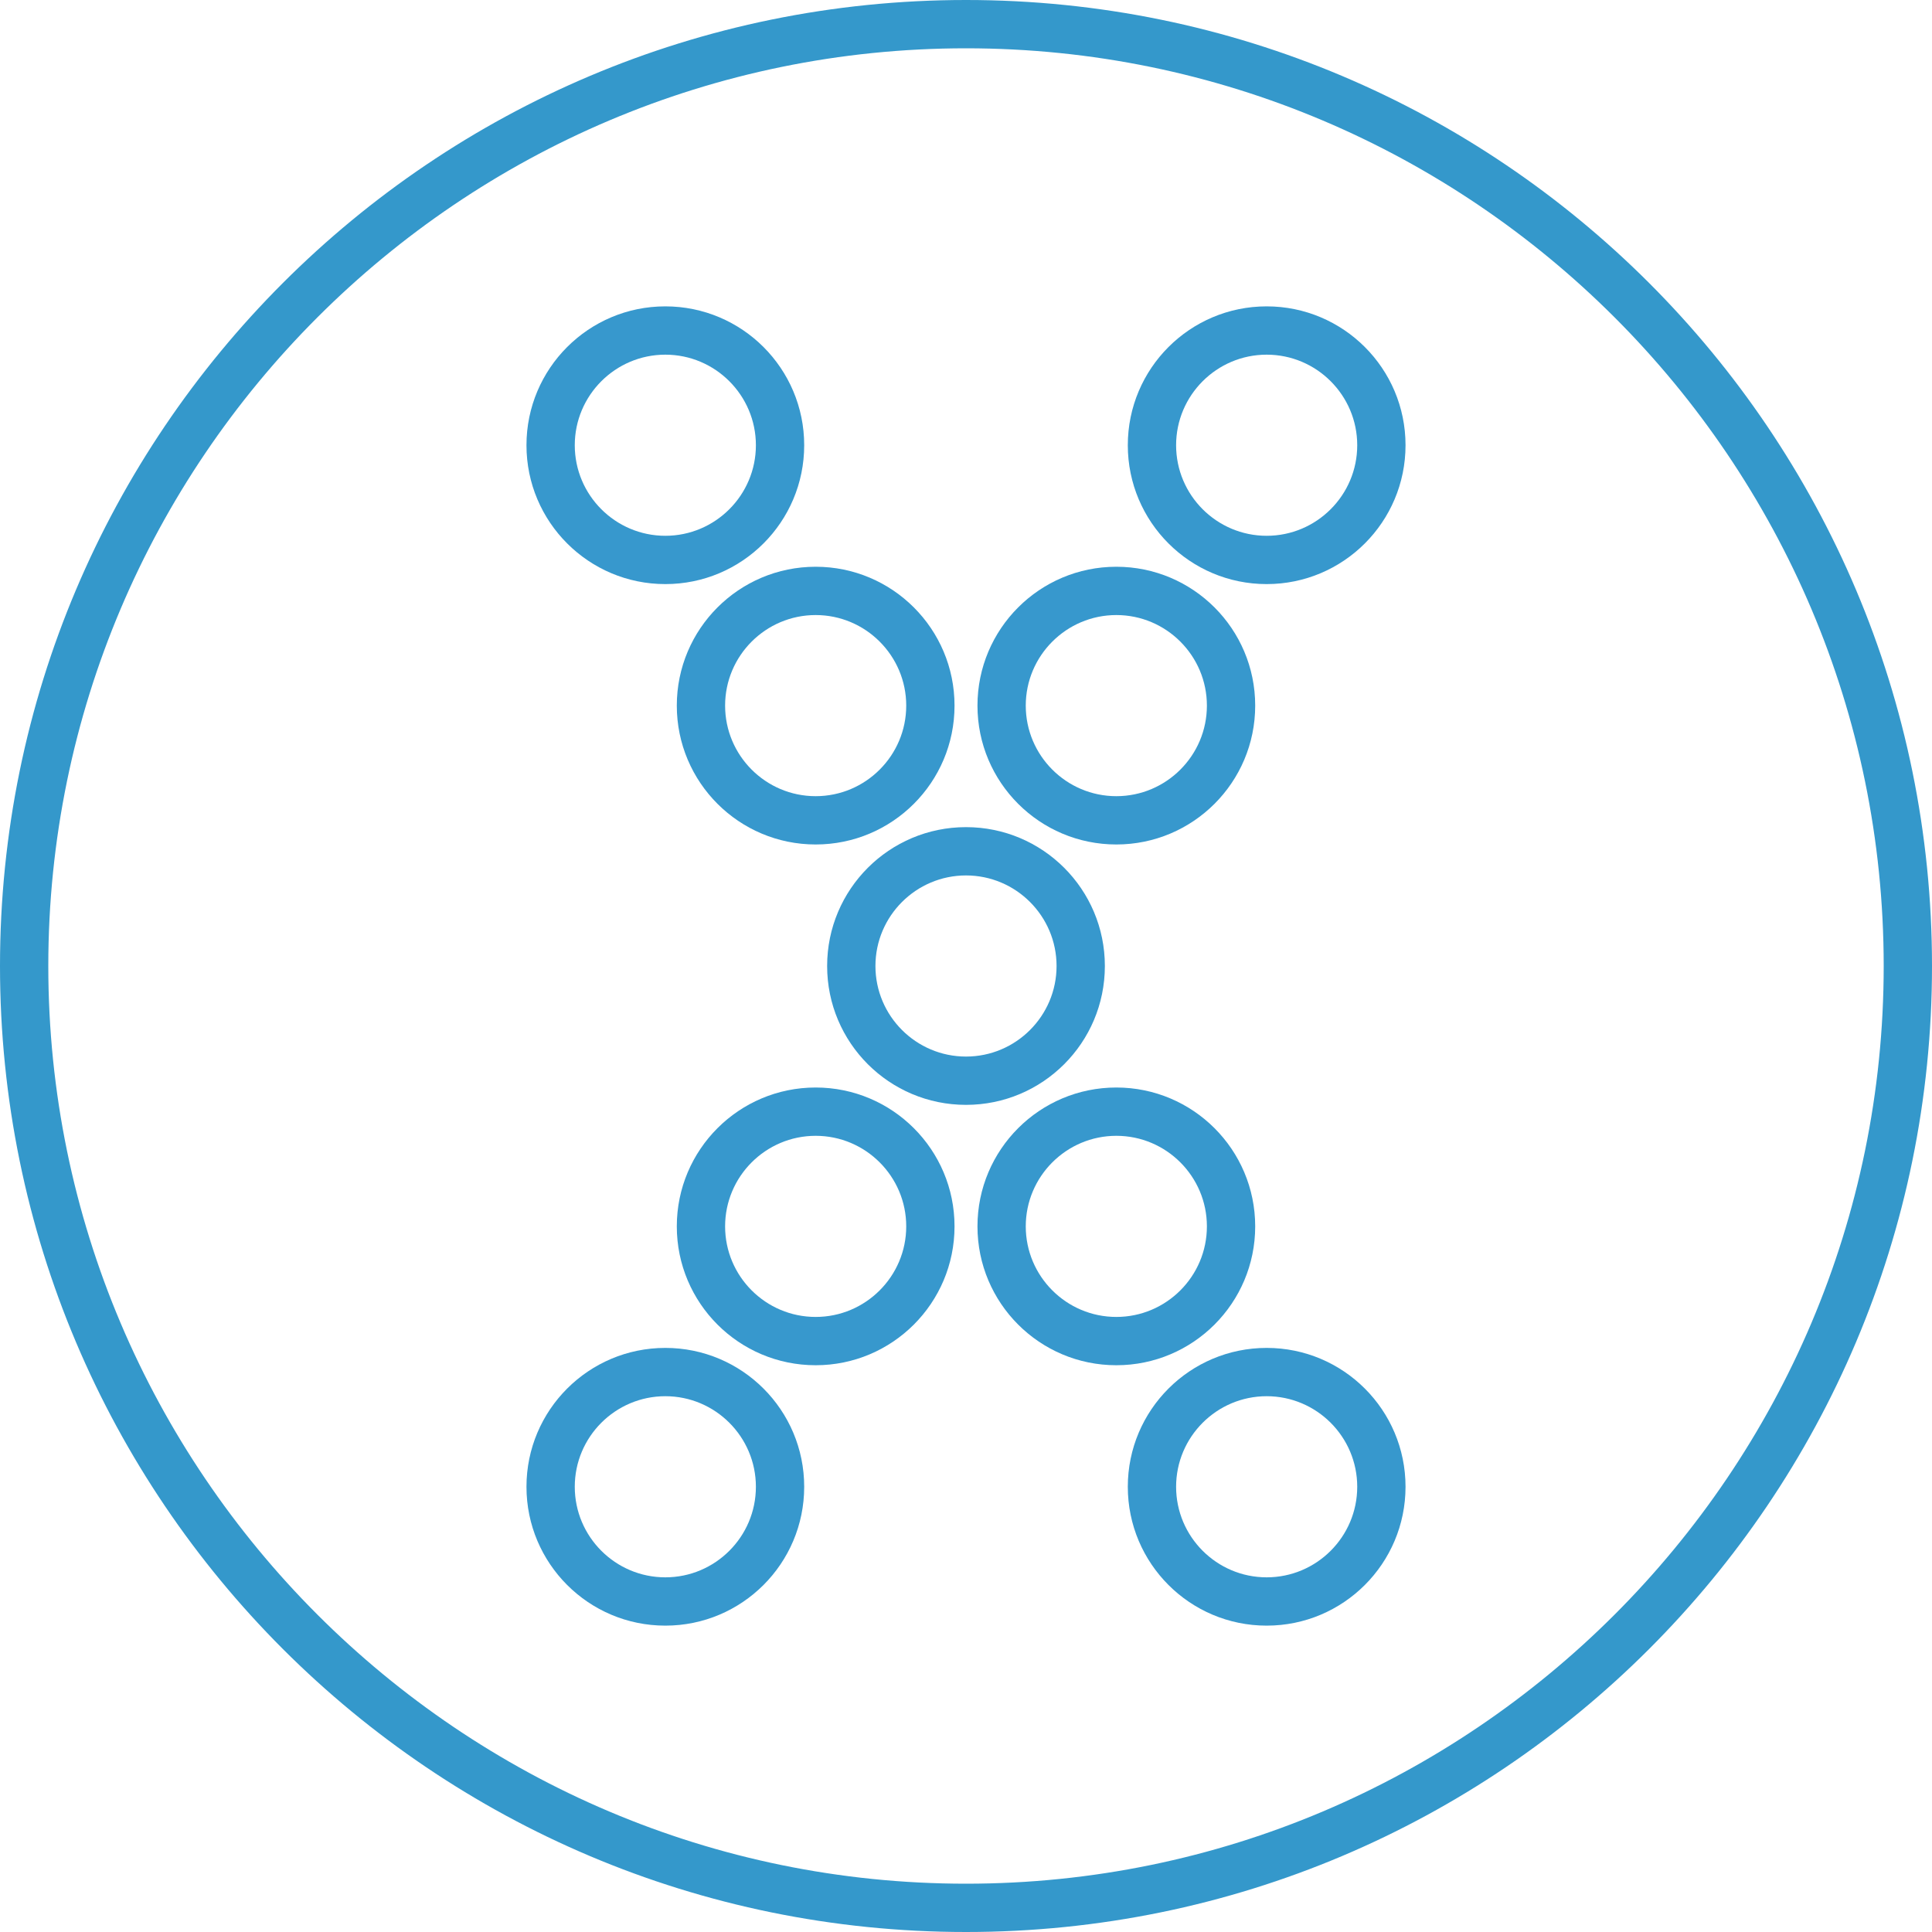 <?xml version="1.0" encoding="utf-8"?>
<!-- Generator: Adobe Illustrator 16.0.4, SVG Export Plug-In . SVG Version: 6.00 Build 0)  -->
<!DOCTYPE svg PUBLIC "-//W3C//DTD SVG 1.1//EN" "http://www.w3.org/Graphics/SVG/1.1/DTD/svg11.dtd">
<svg version="1.1" id="Layer_1" xmlns="http://www.w3.org/2000/svg" xmlns:xlink="http://www.w3.org/1999/xlink" x="0px" y="0px"
	 width="160px" height="160px" viewBox="0 0 160 160" enable-background="new 0 0 160 160" xml:space="preserve">
<g>
	<path fill="#3798CD" d="M55.1,115.628c4.136,0,7.5,3.364,7.5,7.5s-3.364,7.5-7.5,7.5s-7.5-3.364-7.5-7.5
		S50.964,115.628,55.1,115.628 M55.1,111.628c-6.351,0-11.5,5.148-11.5,11.5s5.149,11.5,11.5,11.5s11.5-5.148,11.5-11.5
		S61.451,111.628,55.1,111.628L55.1,111.628z"/>
</g>
<g>
	<path fill="#3798CD" d="M104.9,115.628c4.136,0,7.5,3.364,7.5,7.5s-3.364,7.5-7.5,7.5s-7.5-3.364-7.5-7.5
		S100.765,115.628,104.9,115.628 M104.9,111.628c-6.352,0-11.5,5.148-11.5,11.5s5.148,11.5,11.5,11.5c6.351,0,11.5-5.148,11.5-11.5
		S111.251,111.628,104.9,111.628L104.9,111.628z"/>
</g>
<g>
	<path fill="#3798CD" d="M92.45,94.063c4.136,0,7.5,3.364,7.5,7.5s-3.364,7.5-7.5,7.5s-7.501-3.364-7.501-7.5
		S88.314,94.063,92.45,94.063 M92.45,90.063c-6.352,0-11.5,5.149-11.5,11.5c0,6.352,5.149,11.5,11.5,11.5
		c6.351,0,11.5-5.148,11.5-11.5C103.95,95.213,98.801,90.063,92.45,90.063L92.45,90.063z"/>
</g>
<g>
	<path fill="#3798CD" d="M67.55,94.063c4.136,0,7.5,3.364,7.5,7.5s-3.364,7.5-7.5,7.5s-7.5-3.364-7.5-7.5
		S63.414,94.063,67.55,94.063 M67.55,90.063c-6.352,0-11.5,5.149-11.5,11.5c0,6.352,5.148,11.5,11.5,11.5
		c6.351,0,11.5-5.148,11.5-11.5C79.05,95.213,73.901,90.063,67.55,90.063L67.55,90.063z"/>
</g>
<g>
	<path fill="#3798CD" d="M55.1,29.372c4.135,0,7.5,3.365,7.5,7.5s-3.365,7.5-7.5,7.5s-7.5-3.365-7.5-7.5S50.965,29.372,55.1,29.372
		 M55.1,25.372c-6.352,0-11.5,5.149-11.5,11.5s5.148,11.5,11.5,11.5c6.351,0,11.5-5.149,11.5-11.5S61.451,25.372,55.1,25.372
		L55.1,25.372z"/>
</g>
<g>
	<path fill="#3798CD" d="M104.9,29.372c4.136,0,7.5,3.365,7.5,7.5s-3.364,7.5-7.5,7.5s-7.5-3.365-7.5-7.5
		S100.765,29.372,104.9,29.372 M104.9,25.372c-6.352,0-11.5,5.149-11.5,11.5s5.148,11.5,11.5,11.5c6.351,0,11.5-5.149,11.5-11.5
		S111.251,25.372,104.9,25.372L104.9,25.372z"/>
</g>
<g>
	<path fill="#3798CD" d="M92.45,50.936c4.136,0,7.5,3.364,7.5,7.5s-3.364,7.5-7.5,7.5s-7.501-3.364-7.501-7.5
		S88.314,50.936,92.45,50.936 M92.45,46.936c-6.352,0-11.5,5.149-11.5,11.5c0,6.352,5.149,11.5,11.5,11.5
		c6.351,0,11.5-5.148,11.5-11.5C103.95,52.084,98.801,46.936,92.45,46.936L92.45,46.936z"/>
</g>
<g>
	<path fill="#3798CD" d="M67.55,50.936c4.136,0,7.5,3.364,7.5,7.5s-3.364,7.5-7.5,7.5s-7.5-3.364-7.5-7.5
		S63.414,50.936,67.55,50.936 M67.55,46.936c-6.351,0-11.5,5.149-11.5,11.5c0,6.352,5.149,11.5,11.5,11.5
		c6.352,0,11.5-5.148,11.5-11.5C79.05,52.084,73.901,46.936,67.55,46.936L67.55,46.936z"/>
</g>
<g>
	<path fill="#3798CD" d="M80,72.5c4.136,0,7.5,3.364,7.5,7.5s-3.364,7.5-7.5,7.5s-7.5-3.364-7.5-7.5S75.864,72.5,80,72.5 M80,68.5
		c-6.352,0-11.5,5.148-11.5,11.5S73.648,91.5,80,91.5S91.5,86.352,91.5,80S86.352,68.5,80,68.5L80,68.5z"/>
</g>
<g>
	<path fill="#3498CB" d="M80,4c41.906,0,76,34.093,76,76c0,41.906-34.094,76-76,76c-41.907,0-76-34.094-76-76
		C4,38.093,38.093,4,80,4 M80,0C35.817,0,0,35.817,0,80c0,44.183,35.817,80,80,80s80-35.817,80-80C160,35.817,124.183,0,80,0L80,0z"
		/>
</g>
</svg>
